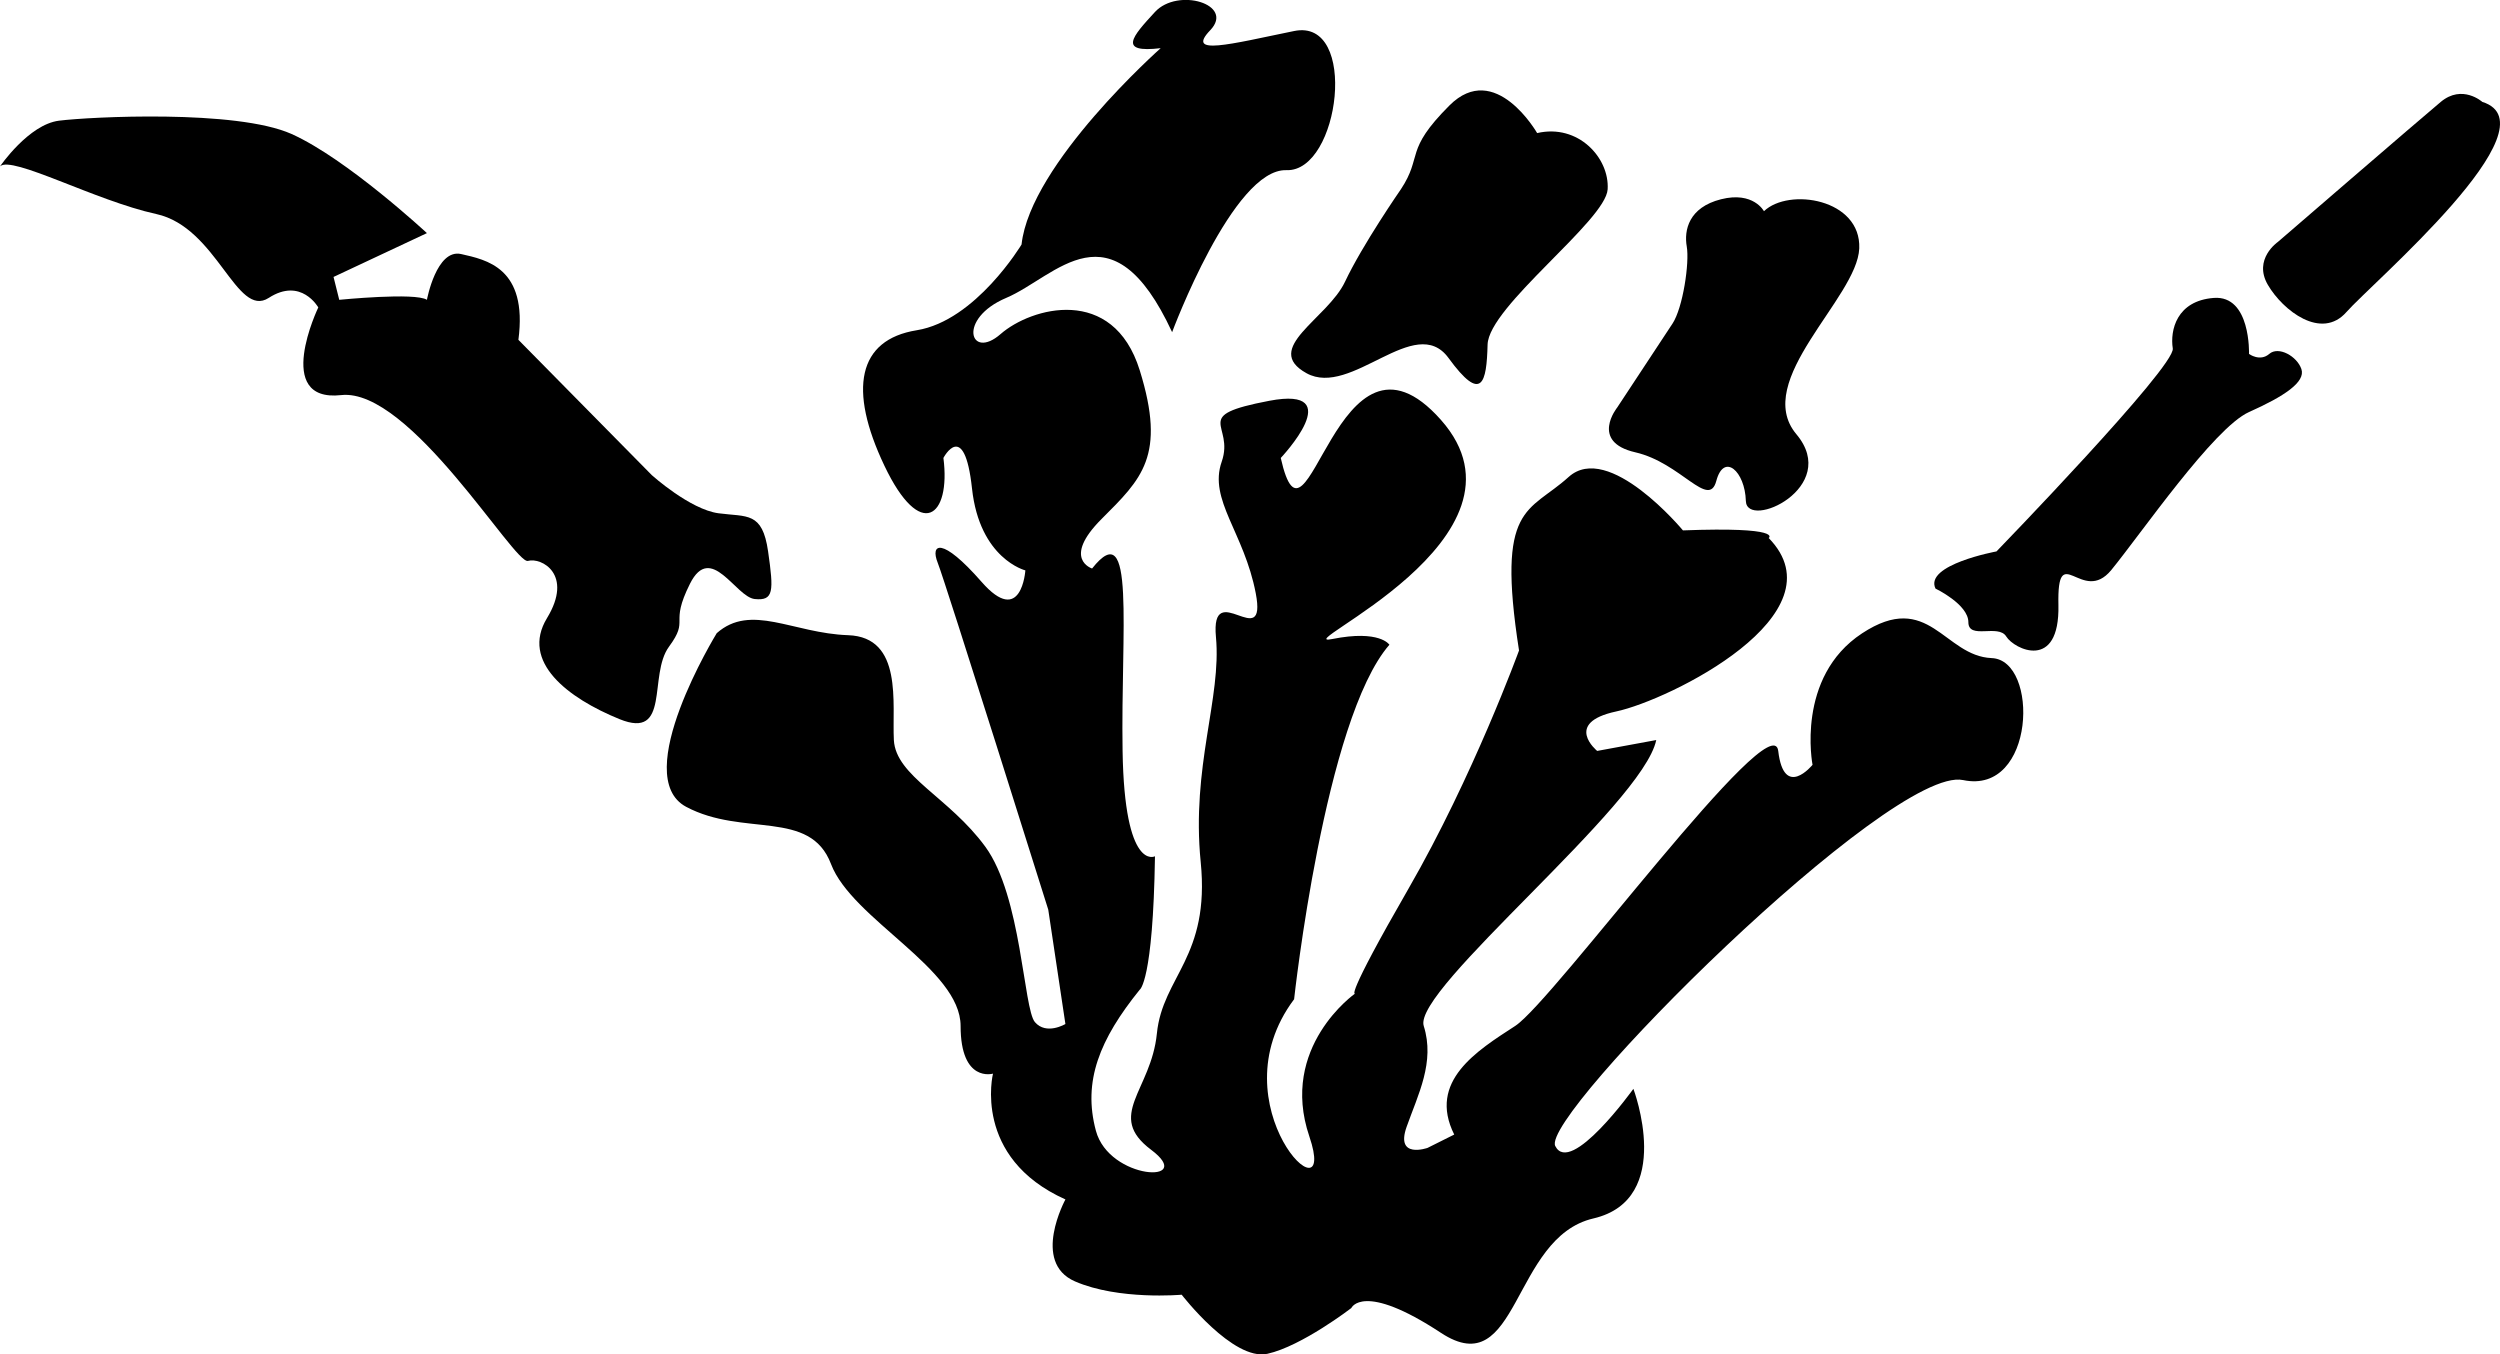 <svg
    class="social-icon"
    xmlns="http://www.w3.org/2000/svg"
    viewBox="0 0 1410 763.9"
>
    <path
    d="m0,93.86s16.12-23.65,33.32-25.8c17.2-2.15,99.97-6.45,131.14,7.52,31.17,13.97,76.32,55.9,76.32,55.9l-52.67,24.72,3.22,12.9s43-4.3,49.45,0c0,0,5.37-29.02,19.35-25.8,13.97,3.22,37.62,7.52,32.25,48.37l75.25,76.32s21.5,19.35,37.62,21.5c16.12,2.15,24.72-1.07,27.95,21.5,3.22,22.57,3.22,27.95-7.52,26.87-10.75-1.07-24.72-32.25-36.55-8.6-11.82,23.65,0,19.35-11.82,35.47-11.82,16.12,1.07,52.67-27.95,40.85-29.02-11.82-55.9-32.25-40.85-56.97,15.05-24.72-3.22-34.4-10.75-32.25-7.52,2.15-66.65-97.82-105.35-93.52-38.7,4.3-12.9-49.45-12.9-49.45,0,0-9.67-17.2-27.95-5.37-18.27,11.82-29.02-39.77-63.42-47.3C53.75,113.21,6.45,87.41,0,93.86Z"
    />
    <path
    d="m404.18,357.22s-49.45,80.62-17.2,97.82c32.25,17.2,69.87,1.07,81.7,32.25,11.82,31.17,73.1,59.12,73.1,91.37s18.27,26.87,18.27,26.87c0,0-11.82,47.3,40.85,70.95,0,0-19.35,35.47,5.37,46.22,24.72,10.75,60.2,7.52,60.2,7.52,0,0,29.02,37.62,48.37,33.32,19.35-4.3,47.3-25.8,47.3-25.8,0,0,6.45-15.05,50.52,13.97,44.07,29.02,39.77-53.75,86-64.5,46.22-10.75,22.57-73.1,22.57-73.1,0,0-35.47,49.45-44.07,32.25-8.6-17.2,189.19-214.99,230.04-206.39,40.85,8.6,43-67.72,16.12-68.8-26.87-1.07-35.47-38.7-73.1-13.97-37.62,24.72-27.95,74.17-27.95,74.17,0,0-16.12,19.8-19.35-7.84-3.22-27.64-126.84,141.13-148.34,155.1-21.5,13.97-49.45,31.17-34.4,61.27l-15.05,7.52s-18.27,6.45-11.82-11.82c6.45-18.27,16.12-36.55,9.67-56.97-6.45-20.42,123.62-124.69,131.14-161.24l-33.32,6.14s-19.35-15.81,10.75-22.26c30.1-6.45,127.92-54.82,86-97.82,0,0,8.6-6.45-48.37-4.3,0,0-41.92-50.52-64.5-30.1-22.57,20.42-40.85,15.05-27.95,97.82,0,0-25.8,70.95-62.35,134.37-36.55,63.42-30.1,59.12-30.1,59.12,0,0-43,30.1-25.8,80.62,17.2,50.52-53.75-17.2-8.6-77.4,0,0,17.2-158.02,53.75-199.94,0,0-5.37-8.6-32.25-3.22-26.87,5.37,120.4-57.01,61.27-123.64-59.12-66.63-75.25,88.16-90.3,21.52,0,0,38.7-40.85-6.45-32.25-45.15,8.6-19.35,12.9-26.87,34.4-7.52,21.5,12.65,39.77,19.22,74.17,6.58,34.4-25.67-9.67-22.45,24.72,3.22,34.4-13.97,73.1-8.6,126.84,5.37,53.75-21.5,64.5-24.72,96.75-3.22,32.25-29.02,46.22-3.22,65.57,25.8,19.35-23.65,17.2-31.17-10.75-7.52-27.95,2.15-51.6,24.72-79.55,0,0,7.52-4.3,8.6-75.25,0,0-17.2,9.05-18.27-59.43-1.07-68.49,7.52-134.06-17.2-102.88,0,0-17.2-5.37,5.37-27.95,22.57-22.57,36.55-35.47,21.5-83.85-15.05-48.37-61.27-35.47-78.47-20.42-17.2,15.05-24.72-8.6,3.22-20.42,27.95-11.82,59.12-54.82,93.52,19.35,0,0,34.4-92.45,64.5-91.37,30.1,1.07,40.85-86,4.3-78.47-36.55,7.52-61.27,14.13-47.3-.46,13.97-14.59-18.27-24.26-31.17-10.29-12.9,13.97-21.08,23.28,3.22,20.42,0,0-73.55,65.14-78.47,110.72,0,0-25.8,43-59.12,48.37-33.32,5.37-38.7,33.32-18.27,76.32,20.42,43,37.62,29.02,33.32-4.3,0,0,11.82-22.57,16.12,17.2,4.3,39.77,30.1,46.22,30.1,46.22,0,0-2.15,32.25-24.72,6.45-22.57-25.8-29.02-21.5-24.72-10.75,4.3,10.75,62.35,195.64,62.35,195.64l9.67,64.5s-10.75,6.45-17.2-1.07c-6.45-7.52-7.52-70.95-27.95-98.9-20.42-27.95-50.52-39.77-51.6-60.2-1.07-20.42,5.37-58.05-25.8-59.12-31.17-1.07-54.82-18.27-74.17-1.07Z"
    />
    <path
    d="m790.09,106.76s-21.61,31.17-31.5,52.14c-9.89,20.96-46.98,37.62-21.71,51.6,25.26,13.97,61.27-34.4,80.08-8.6,18.81,25.8,21.5,13.97,22.04-7.52.54-21.5,66.65-69.87,67.72-87.61,1.07-17.74-16.66-37.09-39.77-31.71,0,0-23.66-41.39-49.45-15.59-25.79,25.8-14.82,28.23-27.41,47.3Z"
    />
    <path
    d="m943.27,182.54l-31.17,47.3s-15.59,19.35,10.21,25.26c25.8,5.91,41.39,32.25,45.69,16.12,4.3-16.12,16.2-5.38,16.66,11.29.47,16.67,53.75-7.52,28.49-37.62-25.26-30.1,34.4-76.86,35.47-104.81,1.07-27.95-39.77-34.4-53.75-20.96,0,0-5.91-11.35-24.19-6.75-18.27,4.6-20.96,17.5-19.35,26.64,1.61,9.14-2.15,34.57-8.06,43.54Z"
    />
    <path
    d="m1268.45,199.62s1.07-33.2-19.89-31.59c-20.96,1.61-24.72,18.27-23.11,28.49,1.61,10.21-99.43,114.48-99.43,114.48,0,0-40.85,7.52-34.4,20.96,0,0,18.54,8.87,18.54,18.95s16.93.81,21.36,8.06,30.23,19.75,29.43-17.74c-.81-37.49,13.3.4,29.83-19.75,16.53-20.16,57.8-80.22,77.67-89.09,19.88-8.87,31.97-16.93,29.55-24.19-2.42-7.26-12.9-13.15-18.14-8.59-5.24,4.56-11.42,0-11.42,0Z"
    />
    <path
    d="m1400,57.45s-11.29-10.08-23.38,0c-12.09,10.08-91.91,79.01-91.91,79.01,0,0-14.11,9.67-5.64,24.19,8.47,14.51,30.23,31.44,44.34,15.32,14.11-16.12,118.92-105.21,76.59-118.51Z"
    />
</svg>